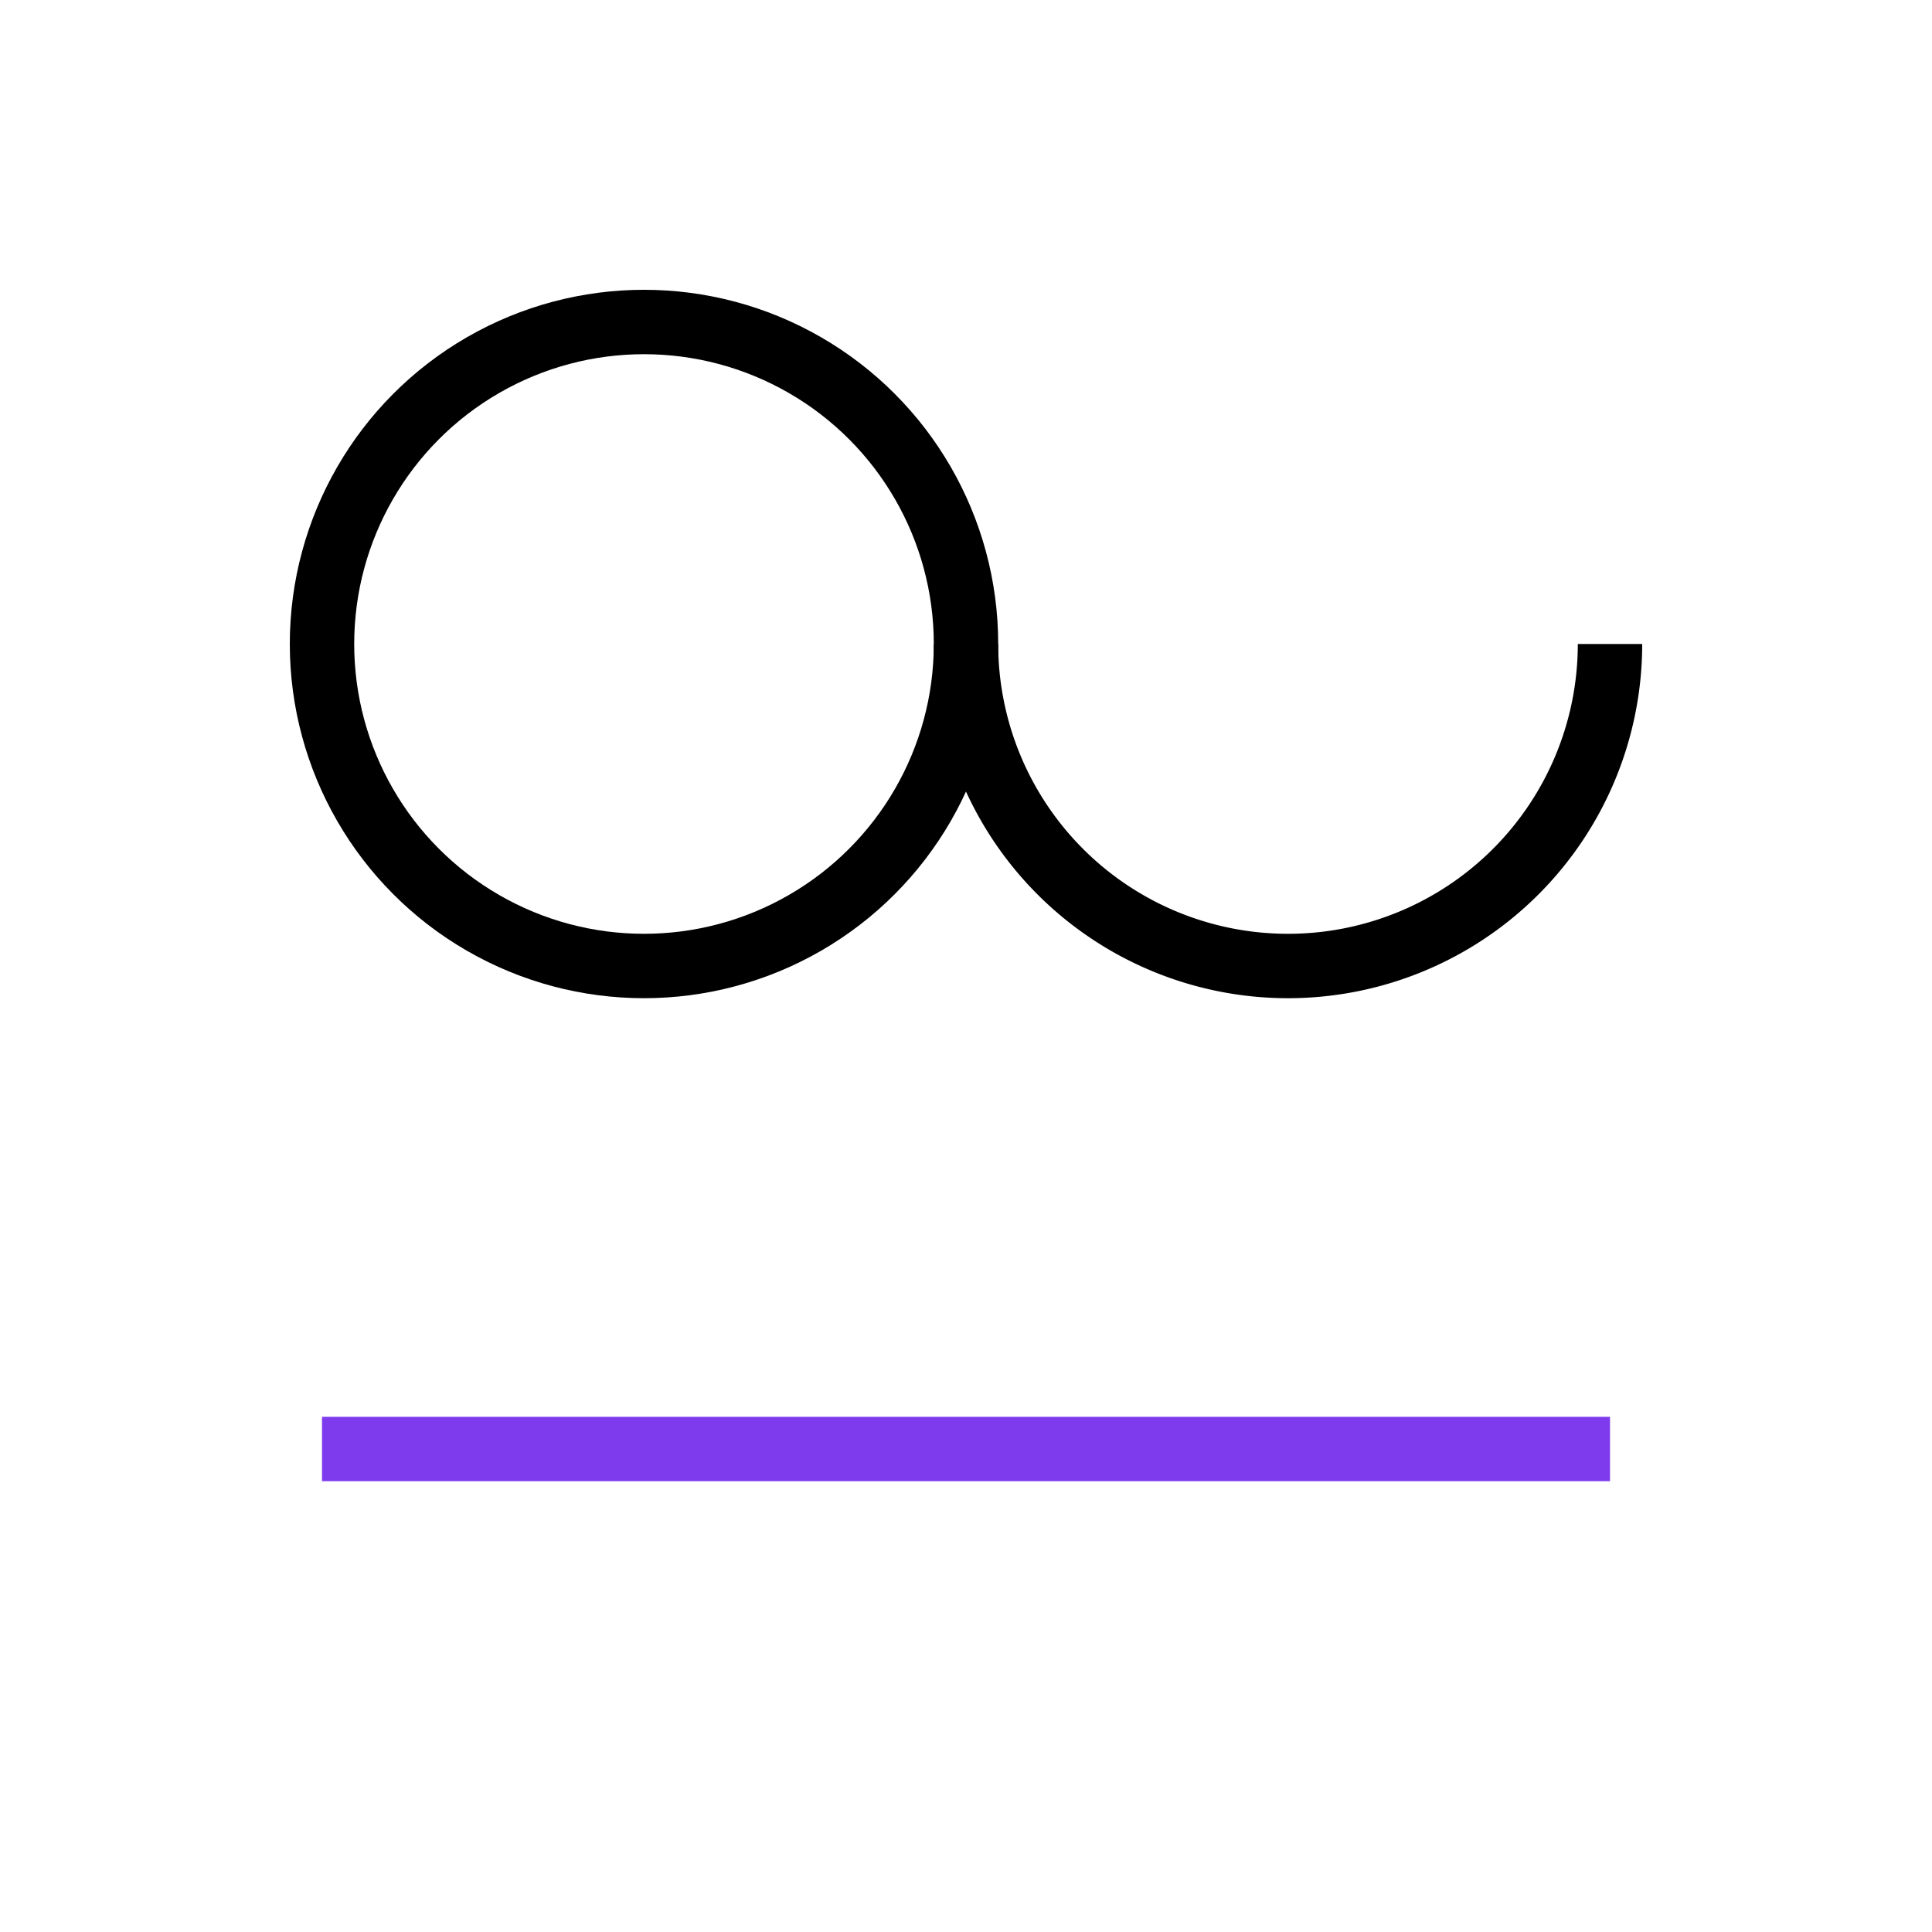 <svg xmlns="http://www.w3.org/2000/svg" viewBox="0 0 300 300"><circle cx="100" cy="100" r="50" fill="transparent" stroke="#000" stroke-width="10"/><path d="M150 100a1 1 0 0 0 100 0" fill="transparent" stroke="#000" stroke-width="10"/><path stroke="#7E3BED" stroke-width="10" d="M50 225h200"/></svg>